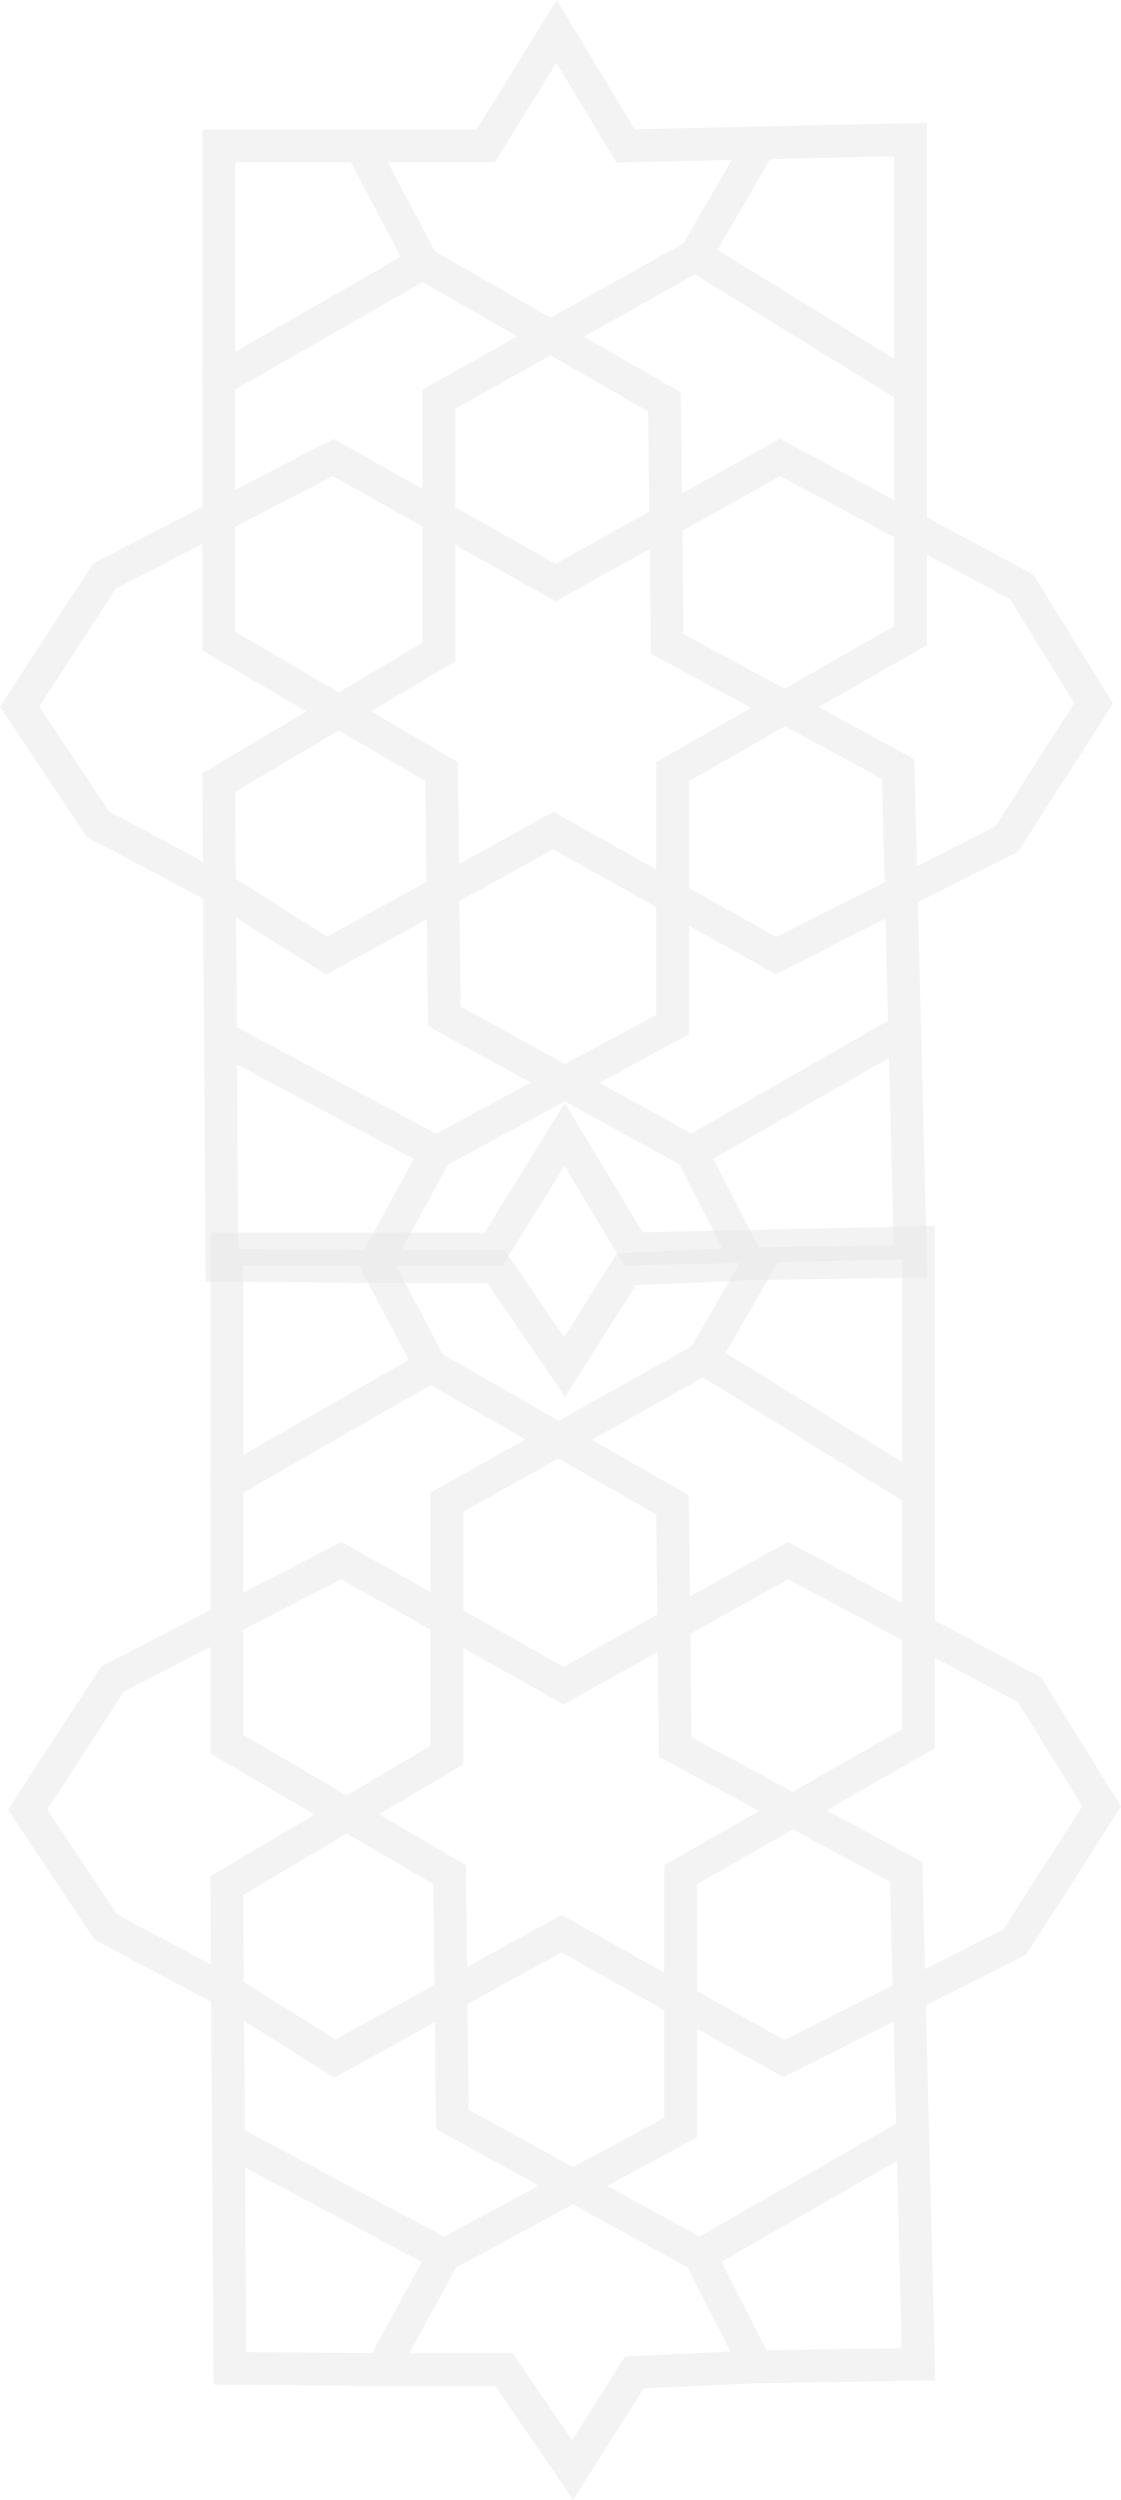 <!-- Generator: Adobe Illustrator 25.1.0, SVG Export Plug-In  -->
<svg version="1.1" xmlns="http://www.w3.org/2000/svg" xmlns:xlink="http://www.w3.org/1999/xlink" x="0px" y="0px"
	 width="855.22px" height="1906.13px" viewBox="0 0 855.22 1906.13"
	 style="overflow:visible;enable-background:new 0 0 855.22 1906.13;" xml:space="preserve">
<style type="text/css">
	.st0{opacity:0.5;}
	.st1{fill:none;stroke:#E8E8E8;stroke-width:25;stroke-miterlimit:10;}
</style>
<defs>
</defs>
<g class="st0">
	<path class="st1" d="M571.17,963.57c41.15-0.64,82.3-1.28,123.45-1.92c-3.14-125.13-6.28-250.26-9.42-375.39L508.98,490.9
		l-2.07-184.51L322.4,200.66l-155.48,89.14v199.02l169.99,99.51l2.07,186.58l188.65,103.66L571.17,963.57l-93.29,4.15l-47.12,74.63
		l-52.39-76.7h-93.29l47.68-87.07l180.36-97.44v-192.8l181.49-103.66V296.03c-54.69-33.78-109.39-67.55-164.08-101.33
		c-65.23,36.54-130.47,73.08-195.7,109.62v192.8l-167.92,99.51c0.8,122.69,1.6,245.38,2.41,368.07
		c38.59,0.31,77.17,0.63,115.76,0.94"/>
	<polygon class="st1" points="174.96,681.74 249.31,728.6 422.23,633.25 591.92,728.6 768.08,639.72 834.34,536.28 779.4,447.4 
		595.16,348.81 423.85,444.17 254.15,348.81 79.61,439.32 14.97,538.71 74.76,628.4 	"/>
	<polyline class="st1" points="166.91,289.81 166.91,111.24 370.51,111.24 424.66,23.97 477.18,111.24 694.62,106.39 694.62,296.03 
			"/>
	<line class="st1" x1="322.4" y1="200.66" x2="275.16" y2="111.24"/>
	<path class="st1" d="M166.91,790.02"/>
	<line class="st1" x1="166.91" y1="790.02" x2="332.76" y2="878.57"/>
	<line class="st1" x1="527.64" y1="878.57" x2="690.19" y2="785.3"/>
	<line class="st1" x1="580.27" y1="108.94" x2="530.54" y2="194.7"/>
</g>
<g class="st0">
	<path class="st1" d="M577.28,1804.59c41.15-0.64,82.3-1.28,123.45-1.92c-3.14-125.13-6.28-250.26-9.42-375.39l-176.21-95.36
		l-2.07-184.51l-184.51-105.73l-155.48,89.14v199.02l169.99,99.51l2.07,186.58l188.65,103.66L577.28,1804.59l-93.29,4.15
		l-47.12,74.63l-52.39-76.7h-93.29l47.68-87.07l180.36-97.44v-192.8l181.49-103.66v-188.65c-54.69-33.78-109.39-67.55-164.08-101.33
		c-65.23,36.54-130.47,73.08-195.7,109.62v192.8l-167.92,99.51c0.8,122.69,1.6,245.38,2.41,368.07
		c38.59,0.31,77.17,0.63,115.76,0.94"/>
	<polygon class="st1" points="181.07,1522.75 255.42,1569.62 428.34,1474.27 598.03,1569.62 774.19,1480.73 840.45,1377.3 
		785.51,1288.42 601.27,1189.83 429.96,1285.18 260.26,1189.83 85.72,1280.33 21.08,1379.73 80.87,1469.42 	"/>
	<polyline class="st1" points="173.02,1130.83 173.02,952.26 376.62,952.26 430.76,864.99 483.29,952.26 700.73,947.41 
		700.73,1137.04 	"/>
	<line class="st1" x1="328.51" y1="1041.68" x2="281.27" y2="952.26"/>
	<path class="st1" d="M173.02,1631.03"/>
	<line class="st1" x1="173.02" y1="1631.03" x2="338.87" y2="1719.59"/>
	<line class="st1" x1="533.74" y1="1719.59" x2="696.3" y2="1626.32"/>
	<line class="st1" x1="586.38" y1="949.96" x2="536.65" y2="1035.72"/>
</g>
</svg>
